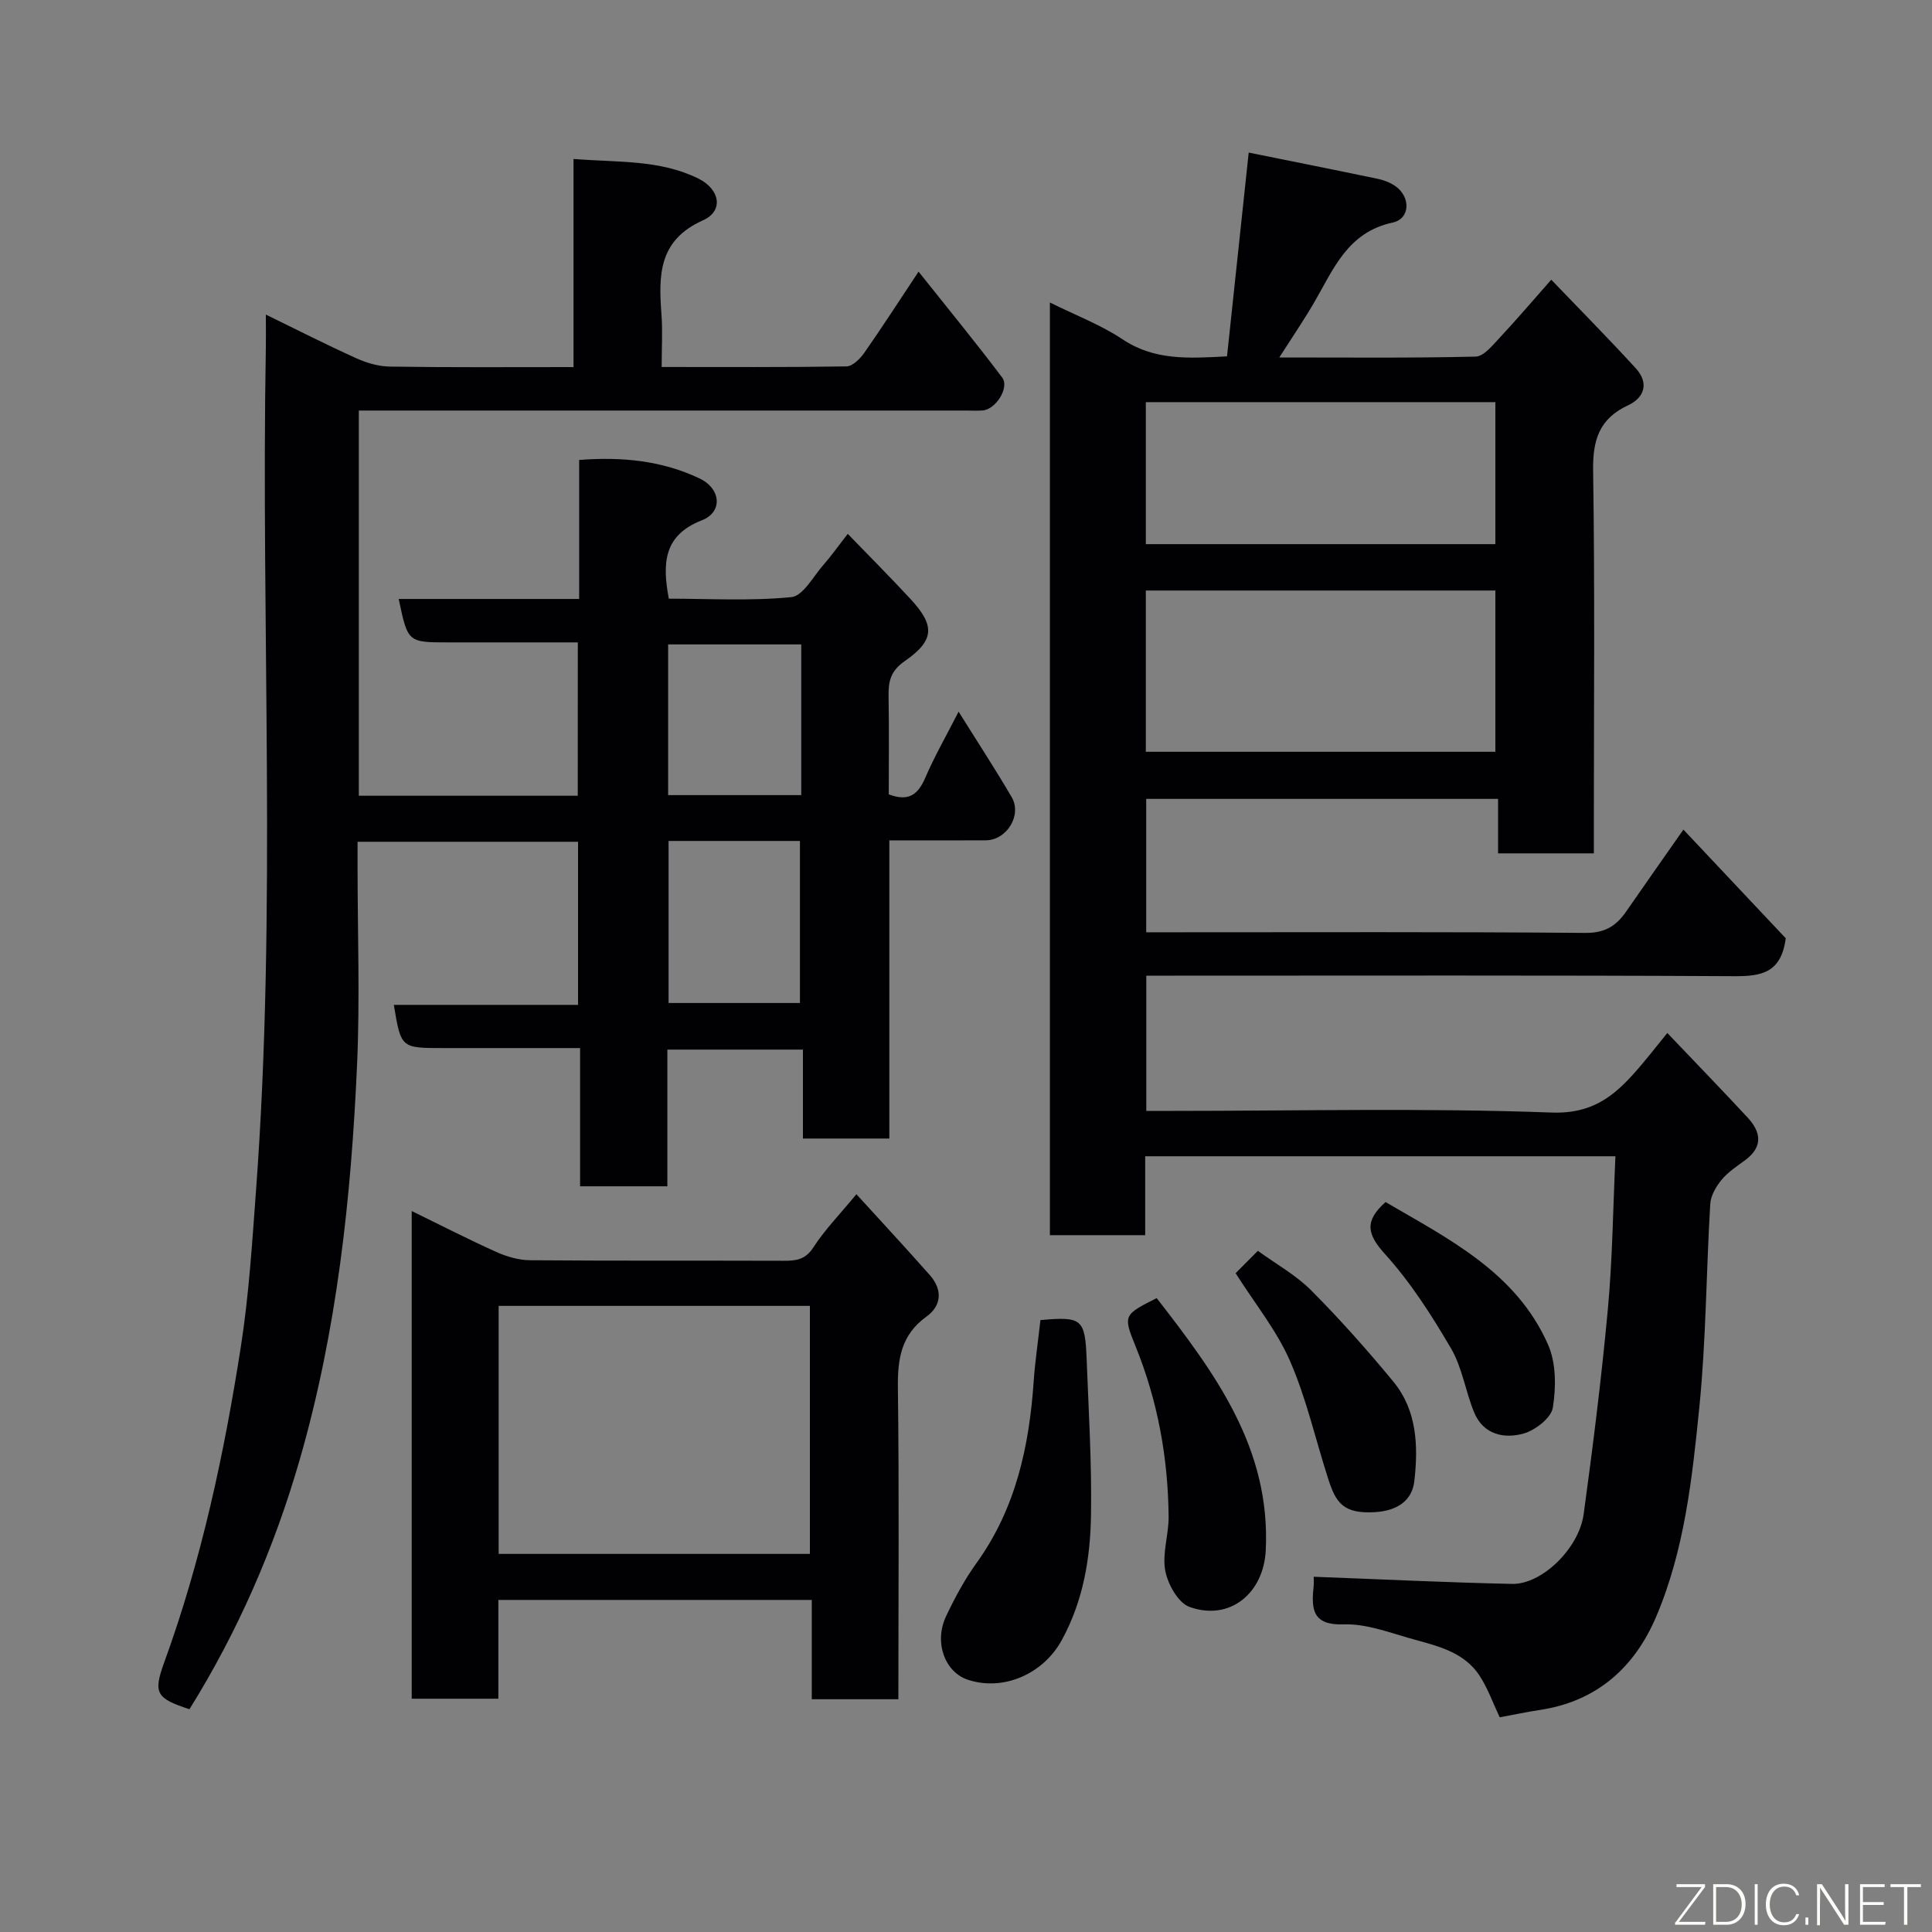 <svg enable-background="new 0 0 400 400" viewBox="0 0 400 400" xmlns="http://www.w3.org/2000/svg"><rect x="0" y="0" width="400" height="400" fill="#808080" stroke="none"/><path d="m369.72 194.26c-.94 7.19-5.07 7.88-10.64 7.85-38.66-.21-77.32-.11-115.98-.11-1.81 0-3.62 0-5.77 0v28h5.42c26.16 0 52.34-.63 78.47.34 9.19.34 13.75-4.14 18.63-9.89 1.57-1.85 3.07-3.77 5.35-6.58 5.82 6.11 11.28 11.75 16.62 17.5 2.78 2.99 3.25 6.04-.48 8.81-1.71 1.27-3.56 2.46-4.89 4.07-1.15 1.39-2.26 3.29-2.36 5.02-.84 14.02-.86 28.12-2.26 42.08-1.48 14.73-3.07 29.63-8.97 43.44-4.48 10.49-12.31 17.48-24.06 19.24-2.72.41-5.42.99-8.3 1.52-1.37-2.89-2.44-5.96-4.17-8.61-3.42-5.23-9.35-6.27-14.79-7.85-4.37-1.27-8.91-2.93-13.33-2.78-6.39.22-6.75-3.04-6.25-7.7.1-.97.02-1.97.02-2.16 13.88.52 27.48 1.19 41.09 1.48 6.14.13 13.83-7.32 14.81-14.44 1.93-14.11 3.7-28.26 5.01-42.44.96-10.37 1.06-20.82 1.57-31.66-32.71 0-64.76 0-97.36 0v16.34c-6.81 0-13.08 0-19.73 0 0-64.09 0-128.25 0-193.1 5.29 2.63 10.51 4.6 15.04 7.62 6.62 4.42 13.69 3.95 21.63 3.53 1.47-13.82 2.94-27.61 4.49-42.19 8.95 1.81 17.84 3.58 26.7 5.43 1.25.26 2.55.75 3.6 1.47 3.26 2.21 3.2 6.8-.5 7.59-9.4 2.02-12.28 9.75-16.32 16.67-2.11 3.61-4.47 7.07-7.15 11.26 14.13 0 27.4.14 40.66-.18 1.69-.04 3.5-2.34 4.95-3.88 3.48-3.72 6.78-7.6 10.7-12.04 5.74 5.98 11.74 12.05 17.5 18.34 2.74 2.99 1.87 6.05-1.61 7.67-5.97 2.78-7.32 7.19-7.22 13.52.37 24.49.15 48.99.15 73.48v5.76c-6.68 0-13.07 0-19.83 0 0-3.69 0-7.29 0-11.28-24.41 0-48.46 0-72.85 0v27.62h5.45c28.49 0 56.99-.11 85.48.13 4.03.03 6.37-1.44 8.42-4.4 3.8-5.49 7.65-10.95 11.87-16.99 7.3 7.73 14.4 15.28 21.19 22.5zm-132.49-38.61h72.37c0-11.4 0-22.44 0-33.39-24.32 0-48.23 0-72.37 0zm0-42.99h72.37c0-10.06 0-19.77 0-29.4-24.31 0-48.23 0-72.37 0z" fill="#010103"/><path d="m119.63 133c-9.17 0-17.98 0-26.8 0-8.4 0-8.4 0-10.28-8.99h37.36c0-9.73 0-19.12 0-28.78 8.98-.7 17.2.17 24.89 3.81 4.48 2.12 4.91 6.96.51 8.68-7.84 3.08-8.24 8.71-6.84 16.23 8.24 0 16.87.51 25.36-.32 2.44-.24 4.56-4.31 6.7-6.74 1.62-1.84 3.03-3.85 4.99-6.36 4.55 4.71 8.87 9.03 13.02 13.52 5.03 5.44 5 8.51-1.2 12.81-3.06 2.12-3.42 4.31-3.37 7.4.12 6.8.04 13.6.04 20.2 4.18 1.6 6.09-.03 7.56-3.44 1.91-4.44 4.34-8.67 6.9-13.68 3.97 6.37 7.63 11.95 10.99 17.7 2.18 3.74-1.03 8.91-5.36 8.94-6.47.04-12.95.01-19.97.01v61.73c-6.14 0-11.74 0-17.89 0 0-5.96 0-12.03 0-18.41-9.6 0-18.65 0-28.07 0v28.3c-6.08 0-11.8 0-18.07 0 0-9.35 0-18.74 0-28.62-9.83 0-19.11 0-28.39 0-8.69 0-8.69 0-10.17-8.94h38.14c0-11.38 0-22.43 0-33.77-14.98 0-29.91 0-45.65 0v5.1c0 13.66.5 27.35-.1 40.98-1.22 27.68-4.18 55.18-11.9 81.93-5.26 18.22-12.77 35.47-22.81 51.59-6.86-2.26-7.55-3.3-5.22-9.7 7.72-21.21 12.41-43.17 15.87-65.39 1.67-10.69 2.34-21.56 3.14-32.37 4.31-58.14 1-116.38 2.03-174.56.04-1.99 0-3.99 0-6.73 6.5 3.17 12.55 6.25 18.72 9.04 2.16.98 4.65 1.7 6.99 1.73 12.46.19 24.95.1 37.99.1 0-14.21 0-28.26 0-43.09 9.13.74 17.82.1 25.83 4.05 4.52 2.23 5.3 6.72.98 8.65-9.27 4.14-9.2 11.43-8.6 19.48.26 3.44.04 6.92.04 10.89 13.04 0 25.65.08 38.26-.12 1.25-.02 2.8-1.55 3.66-2.77 3.71-5.3 7.22-10.75 11.27-16.85 6.03 7.58 11.82 14.64 17.31 21.92 1.56 2.07-1.32 6.6-4.02 6.82-1.16.09-2.33.02-3.5.02-39.99 0-79.98 0-119.97 0-1.81 0-3.61 0-5.71 0v79.75h45.33c.01-10.37.01-20.75.01-31.75zm18.79 41.11v33.55h27.2c0-11.38 0-22.42 0-33.55-9.18 0-17.98 0-27.2 0zm27.47-40.69c-9.19 0-18.35 0-27.56 0v31.2h27.56c0-10.52 0-20.65 0-31.2z" fill="#010103"/><path d="m186 351.81c-6.18 0-11.78 0-17.93 0 0-6.87 0-13.6 0-20.56-21.81 0-43.08 0-64.89 0v20.45c-6.27 0-11.98 0-17.94 0 0-33.59 0-66.97 0-100.97 6.11 2.98 11.74 5.88 17.5 8.47 2.17.97 4.65 1.7 7 1.72 17.49.14 34.99.05 52.49.11 2.57.01 4.5-.2 6.16-2.76 2.37-3.67 5.49-6.85 8.92-11.02 5.19 5.7 10.27 11.16 15.2 16.75 2.63 2.99 2.5 6.28-.71 8.6-5.22 3.76-5.98 8.73-5.9 14.72.27 21.31.1 42.62.1 64.49zm-82.76-30.09h64.44c0-17.32 0-34.36 0-51.35-21.7 0-43.07 0-64.44 0z" fill="#010103"/><path d="m215.41 273.31c8.6-.77 9.24-.27 9.57 8.11.41 10.75 1.07 21.5.9 32.25-.14 8.98-1.61 17.82-6.08 25.95-3.82 6.94-12 10.57-19.37 8.17-4.82-1.57-7.12-7.78-4.54-13.2 1.81-3.81 3.84-7.59 6.3-11 8.13-11.3 10.91-24.17 11.83-37.7.29-4.09.9-8.14 1.39-12.58z" fill="#010103"/><path d="m239.48 268.76c12.09 15.57 23.62 31.07 22.58 52.22-.44 8.9-7.45 14.72-15.8 11.71-2.34-.85-4.49-4.71-5.01-7.51-.66-3.57.74-7.47.7-11.22-.12-12.17-2.26-23.95-6.87-35.29-2.61-6.4-2.38-6.49 4.4-9.91z" fill="#010103"/><path d="m255.82 263.6c1.59-1.6 2.99-3.01 4.61-4.63 3.81 2.77 7.88 5.02 11.03 8.18 5.97 6 11.61 12.35 17 18.88 4.94 5.98 5.19 13.4 4.36 20.63-.48 4.15-3.68 6.13-8.1 6.41-6.63.42-8.15-1.99-9.7-6.8-2.64-8.15-4.51-16.62-7.91-24.43-2.74-6.33-7.27-11.89-11.29-18.24z" fill="#010103"/><path d="m286.86 248.87c13.07 7.65 27.06 14.54 33.66 29.55 1.68 3.81 1.65 8.8.98 13.02-.34 2.11-3.61 4.66-6.03 5.35-4.07 1.15-8.36.23-10.26-4.36-1.8-4.35-2.46-9.28-4.8-13.27-4.02-6.87-8.39-13.71-13.71-19.57-3.72-4.13-4.2-6.81.16-10.72z" fill="#010103"/><g fill="#fbfcfa"><path d="m346.9 398 5.4-7.3h-5.2v-.6h5.9v.6l-5.4 7.2h5.5l-.1.6h-6.2v-.5z"/><path d="m354.7 390.1h2.8c2.3 0 3.9 1.6 3.9 4.1s-1.6 4.3-3.9 4.3h-2.8zm.6 7.8h2c2.2 0 3.3-1.6 3.3-3.6 0-1.8-1-3.6-3.3-3.6h-2z"/><path d="m363.9 390.1v8.4h-.6v-8.4h1.6z"/><path d="m372.5 396.3c-.4 1.3-1.4 2.3-3.2 2.3-2.4 0-3.7-1.9-3.7-4.3 0-2.3 1.2-4.3 3.7-4.3 1.8 0 2.9 1 3.2 2.4h-.6c-.4-1.1-1.1-1.8-2.5-1.8-2.1 0-3 1.9-3 3.7s.9 3.7 3 3.7c1.4 0 2.1-.7 2.5-1.7z"/><path d="m373.8 398.5v-1.5h.6v1.5z"/><path d="m376.2 398.5v-8.4h1c1.3 2 4.4 6.7 4.9 7.6-.1-1.2-.1-2.4-.1-3.8v-3.8h.7v8.4h-.9c-1.2-1.9-4.4-6.8-5-7.7.1 1.1 0 2.3 0 3.9v3.9h-.6z"/><path d="m390 394.4h-4.3v3.5h4.7l-.1.6h-5.2v-8.4h5.1v.6h-4.5v3.1h4.3z"/><path d="m394.2 390.7h-2.8v-.6h6.3v.6h-2.8v7.8h-.7z"/></g></svg>